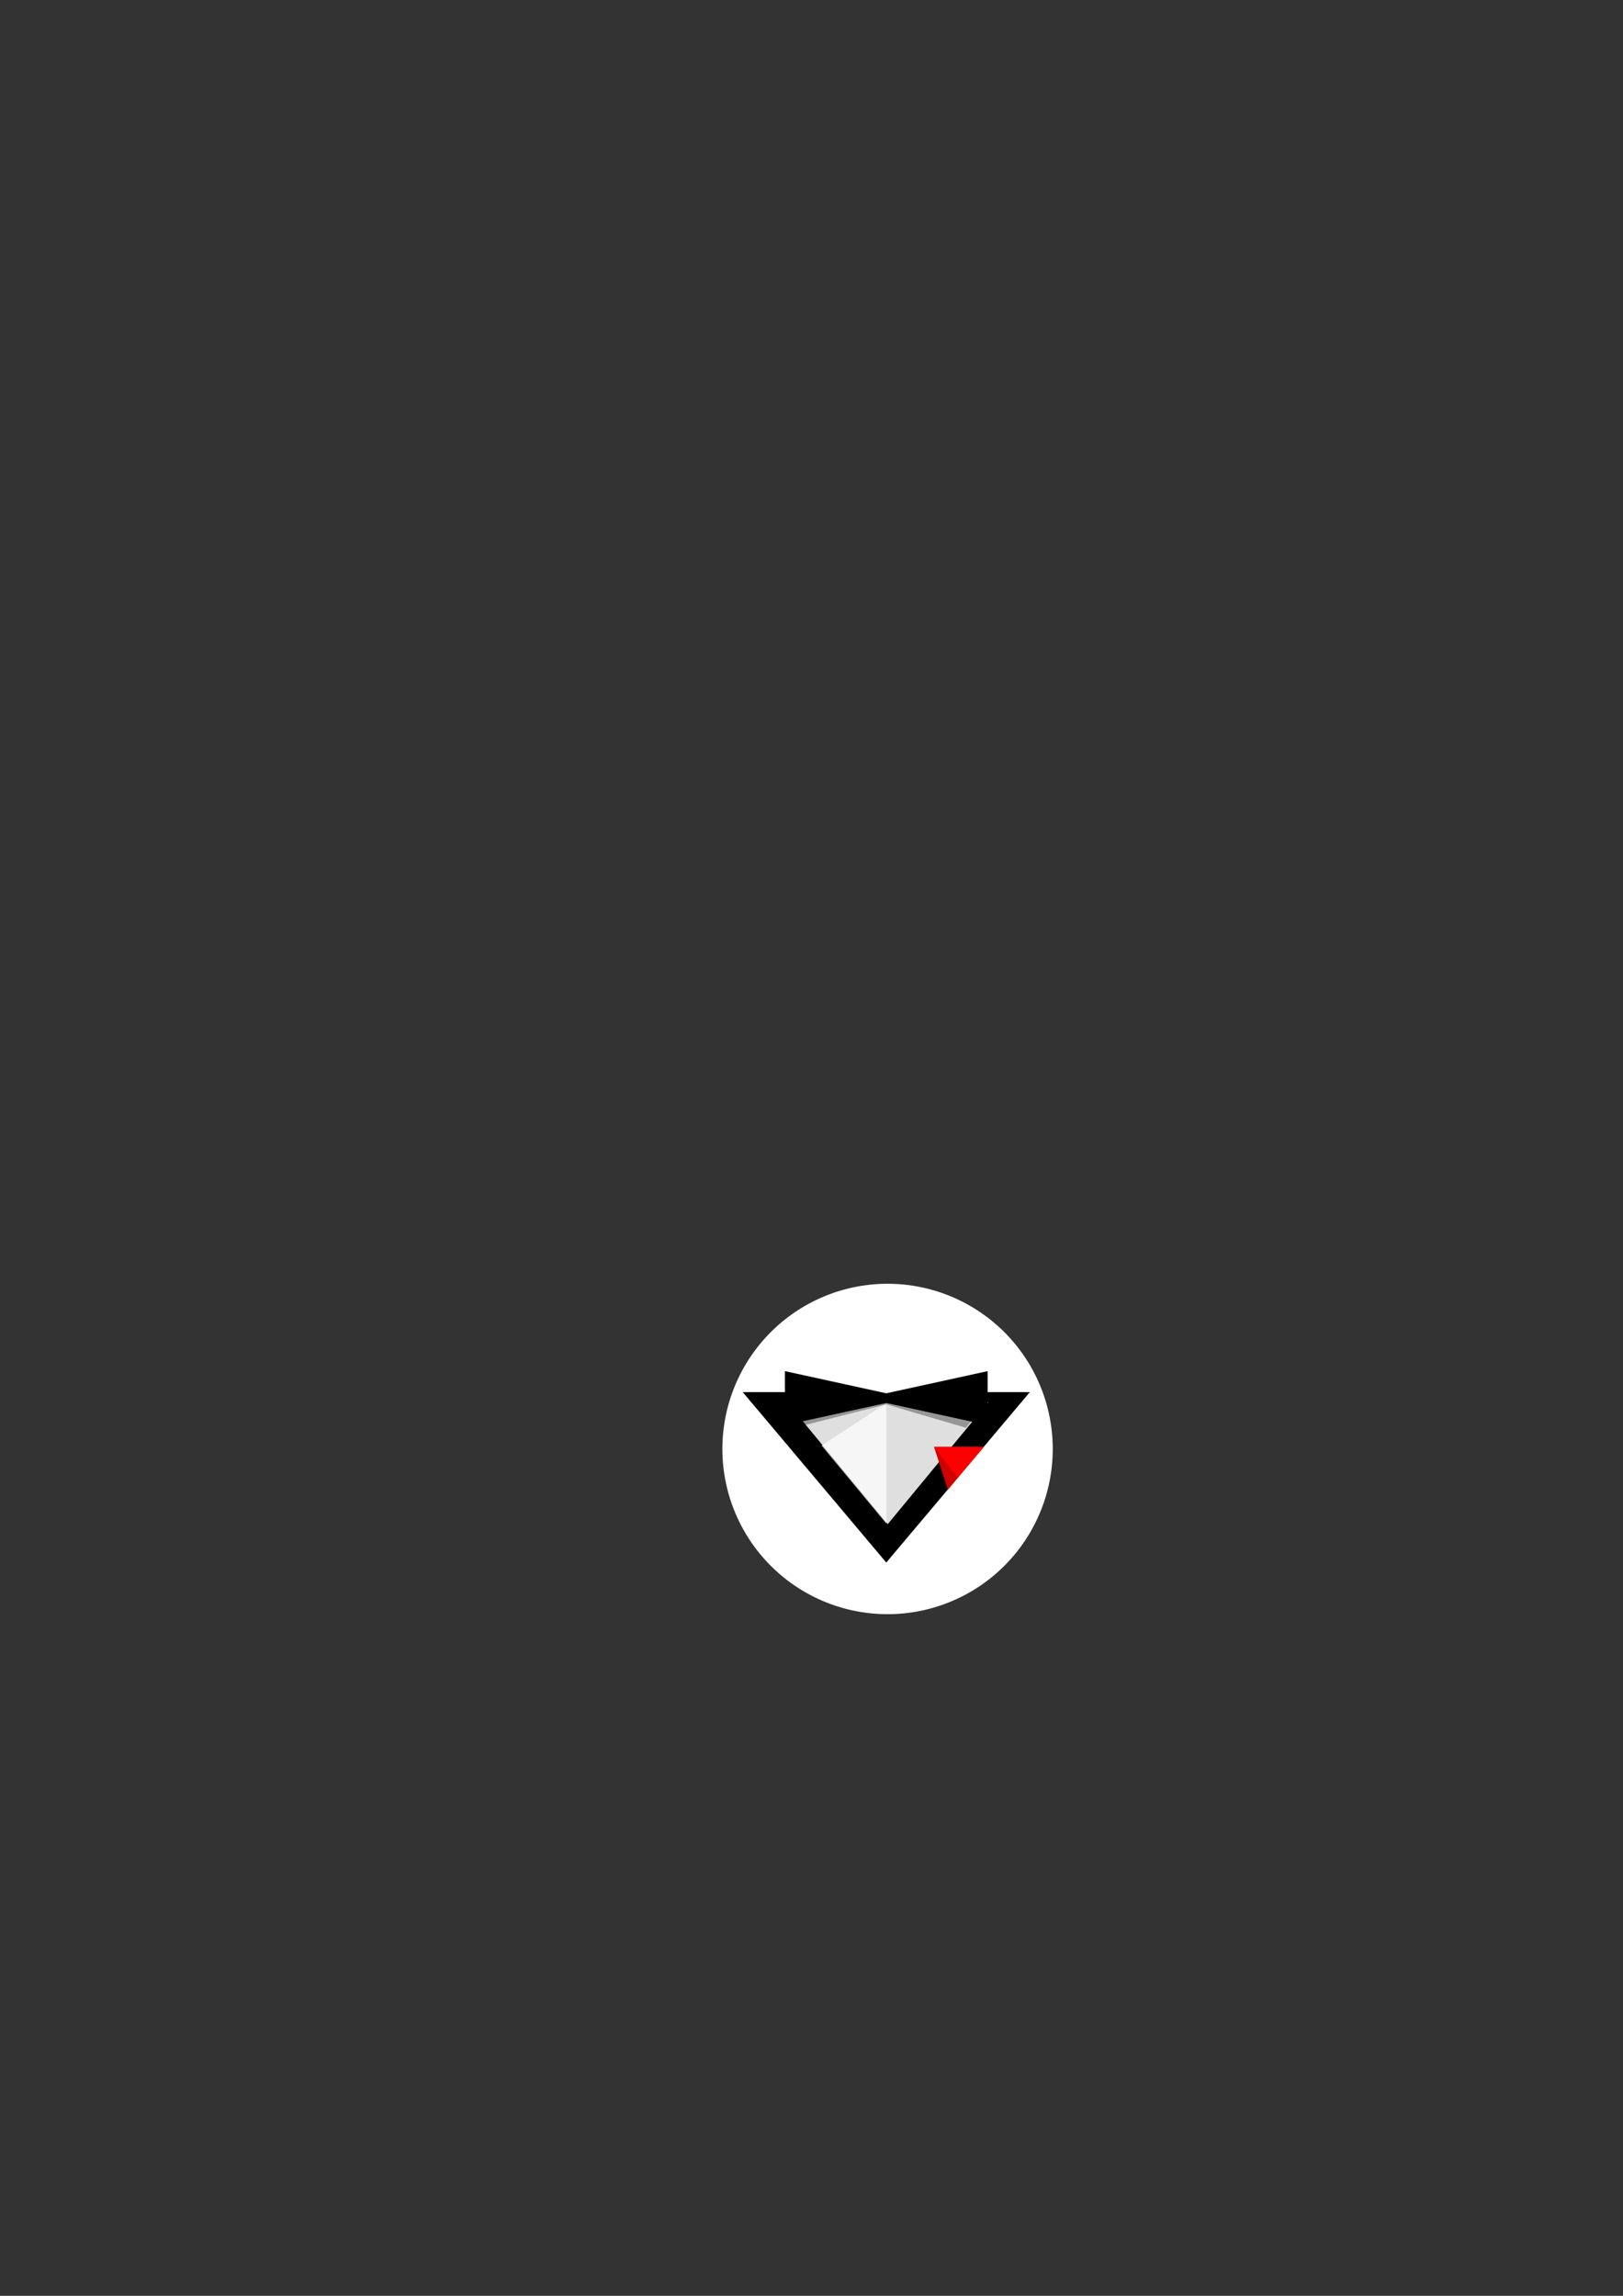 <?xml version="1.0" encoding="UTF-8" standalone="no"?>
<!-- Created with Inkscape (http://www.inkscape.org/) -->

<svg
   xmlns:dc="http://purl.org/dc/elements/1.1/"
   xmlns:cc="http://creativecommons.org/ns#"
   xmlns:rdf="http://www.w3.org/1999/02/22-rdf-syntax-ns#"
   xmlns:svg="http://www.w3.org/2000/svg"
   xmlns="http://www.w3.org/2000/svg"
   xmlns:sodipodi="http://sodipodi.sourceforge.net/DTD/sodipodi-0.dtd"
   xmlns:inkscape="http://www.inkscape.org/namespaces/inkscape"
   width="744.094"
   height="1052.362"
   id="svg3177"
   version="1.1"
   inkscape:version="0.48.4 r9939"
   sodipodi:docname="New document 6">
  <rect width="100%" height="100%" fill="#333333" stroke="none"/>
  <defs
     id="defs3179" />
  <sodipodi:namedview
     id="base"
     pagecolor="#ffffff"
     bordercolor="#666666"
     borderopacity="1.0"
     inkscape:pageopacity="0.0"
     inkscape:pageshadow="2"
     inkscape:zoom="0.98994949"
     inkscape:cx="501.48626"
     inkscape:cy="529.6108"
     inkscape:document-units="px"
     inkscape:current-layer="layer1"
     showgrid="false"
     inkscape:window-width="1920"
     inkscape:window-height="1151"
     inkscape:window-x="0"
     inkscape:window-y="25"
     inkscape:window-maximized="1" />
  <g
     inkscape:label="Layer 1"
     inkscape:groupmode="layer"
     id="layer1">
    <path
       sodipodi:type="arc"
       style="fill:#ffffff"
       id="path3248"
       sodipodi:cx="410.62701"
       sodipodi:cy="672.03973"
       sodipodi:rx="79.296974"
       sodipodi:ry="79.296974"
       d="m 489.924,672.04 a 79.297,79.297 0 1 1 -158.594,0 79.297,79.297 0 1 1 158.594,0 z"
       transform="matrix(0.955,0,0,0.955,14.773,22.387)"
       inkscape:export-filename="/home/wm/git-repositories/padrinorb-website/img/logo-navigation.png"
       inkscape:export-xdpi="44.547726"
       inkscape:export-ydpi="44.547726" />
    <path
       style="fill:#000000;fill-opacity:1;fill-rule:nonzero;stroke:none"
       d="m 340.516,638.12 65.813,78.13 65.822,-78.13 -28.544,0 -2.601,1.996 -21.381,9e-5 0,1.26 -26.593,0 0,-1.26 -20.185,0 -2.74,-1.996 z"
       id="path3854-1-1"
       inkscape:connector-curvature="0"
       sodipodi:nodetypes="cccccccccccc"
       inkscape:export-filename="/home/wm/git-repositories/padrinorb-website/img/logo-navigation.png"
       inkscape:export-xdpi="44.547726"
       inkscape:export-ydpi="44.547726" />
    <path
       sodipodi:type="star"
       style="fill:#dfdfdf;fill-opacity:1;fill-rule:nonzero;stroke:none"
       id="path3858-6-4"
       sodipodi:sides="3"
       sodipodi:cx="15934.768"
       sodipodi:cy="-364.0466"
       sodipodi:r1="175.66318"
       sodipodi:r2="87.831589"
       sodipodi:arg1="0.52359878"
       sodipodi:arg2="1.5707963"
       inkscape:flatsided="true"
       inkscape:rounded="0"
       inkscape:randomized="0"
       d="m 16086.896,-276.215 -304.257,0 152.129,-263.495 z"
       inkscape:transform-center-y="9.2918272"
       transform="matrix(-0.303,0,0,-0.212,5235.226,584.243)"
       inkscape:transform-center-x="0.00073420986"
       inkscape:export-filename="/home/wm/git-repositories/padrinorb-website/img/logo-navigation.png"
       inkscape:export-xdpi="44.547726"
       inkscape:export-ydpi="44.547726" />
    <path
       style="fill:#000000;fill-opacity:1;fill-rule:nonzero;stroke:none"
       d="m 359.86,628.503 0,12.396 0,12.386 28.341,-6.198 18.132,-3.961 18.133,3.961 28.34,6.198 0,-12.386 0,-12.396 -28.34,6.198 -18.133,3.961 -18.132,-3.961 -28.341,-6.198 z"
       id="path3862-3-0"
       inkscape:connector-curvature="0"
       inkscape:export-filename="/home/wm/git-repositories/padrinorb-website/img/logo-navigation.png"
       inkscape:export-xdpi="44.547726"
       inkscape:export-ydpi="44.547726" />
    <path
       sodipodi:nodetypes="cccc"
       inkscape:connector-curvature="0"
       id="path3866-3-4"
       d="M 406.392,698.436 376.66,662.612 406.314,643.258 z"
       inkscape:transform-center-y="5.7463761"
       style="opacity:0.714;fill:#ffffff;fill-opacity:1;fill-rule:nonzero;stroke:none"
       inkscape:export-filename="/home/wm/git-repositories/padrinorb-website/img/logo-navigation.png"
       inkscape:export-xdpi="44.547726"
       inkscape:export-ydpi="44.547726" />
    <path
       sodipodi:nodetypes="ccccccccc"
       inkscape:connector-curvature="0"
       id="path3868-9-7"
       d="m 406.359,643.108 -18.132,3.961 -20.738,4.501 1.395,1.687 c 13.383,-3.452 37.475,-9.505 37.475,-9.505 l 36.504,10.719 2.235,-2.859 -20.615,-4.543 z"
       style="opacity:0.33;fill:#000000;fill-opacity:1;fill-rule:nonzero;stroke:none"
       inkscape:export-filename="/home/wm/git-repositories/padrinorb-website/img/logo-navigation.png"
       inkscape:export-xdpi="44.547726"
       inkscape:export-ydpi="44.547726" />
    <path
       inkscape:connector-curvature="0"
       id="path3872-1-2"
       d="m 428.194,663.165 6.361,19.674 16.577,-19.674 -22.937,0 z"
       style="fill:#ff0000;fill-opacity:1;fill-rule:nonzero;stroke:none"
       inkscape:export-filename="/home/wm/git-repositories/padrinorb-website/img/logo-navigation.png"
       inkscape:export-xdpi="44.547726"
       inkscape:export-ydpi="44.547726" />
    <path
       style="opacity:0.486;fill:#000000;fill-opacity:0.396;stroke:none"
       d="m 428.194,662.981 10.838,14.509 -4.482,5.362 z"
       id="path3874-6-6"
       inkscape:connector-curvature="0"
       sodipodi:nodetypes="cccc"
       inkscape:export-xdpi="44.547726"
       inkscape:export-ydpi="44.547726"
       inkscape:export-filename="/home/wm/git-repositories/padrinorb-website/img/logo-navigation.png" />
  </g>
</svg>
